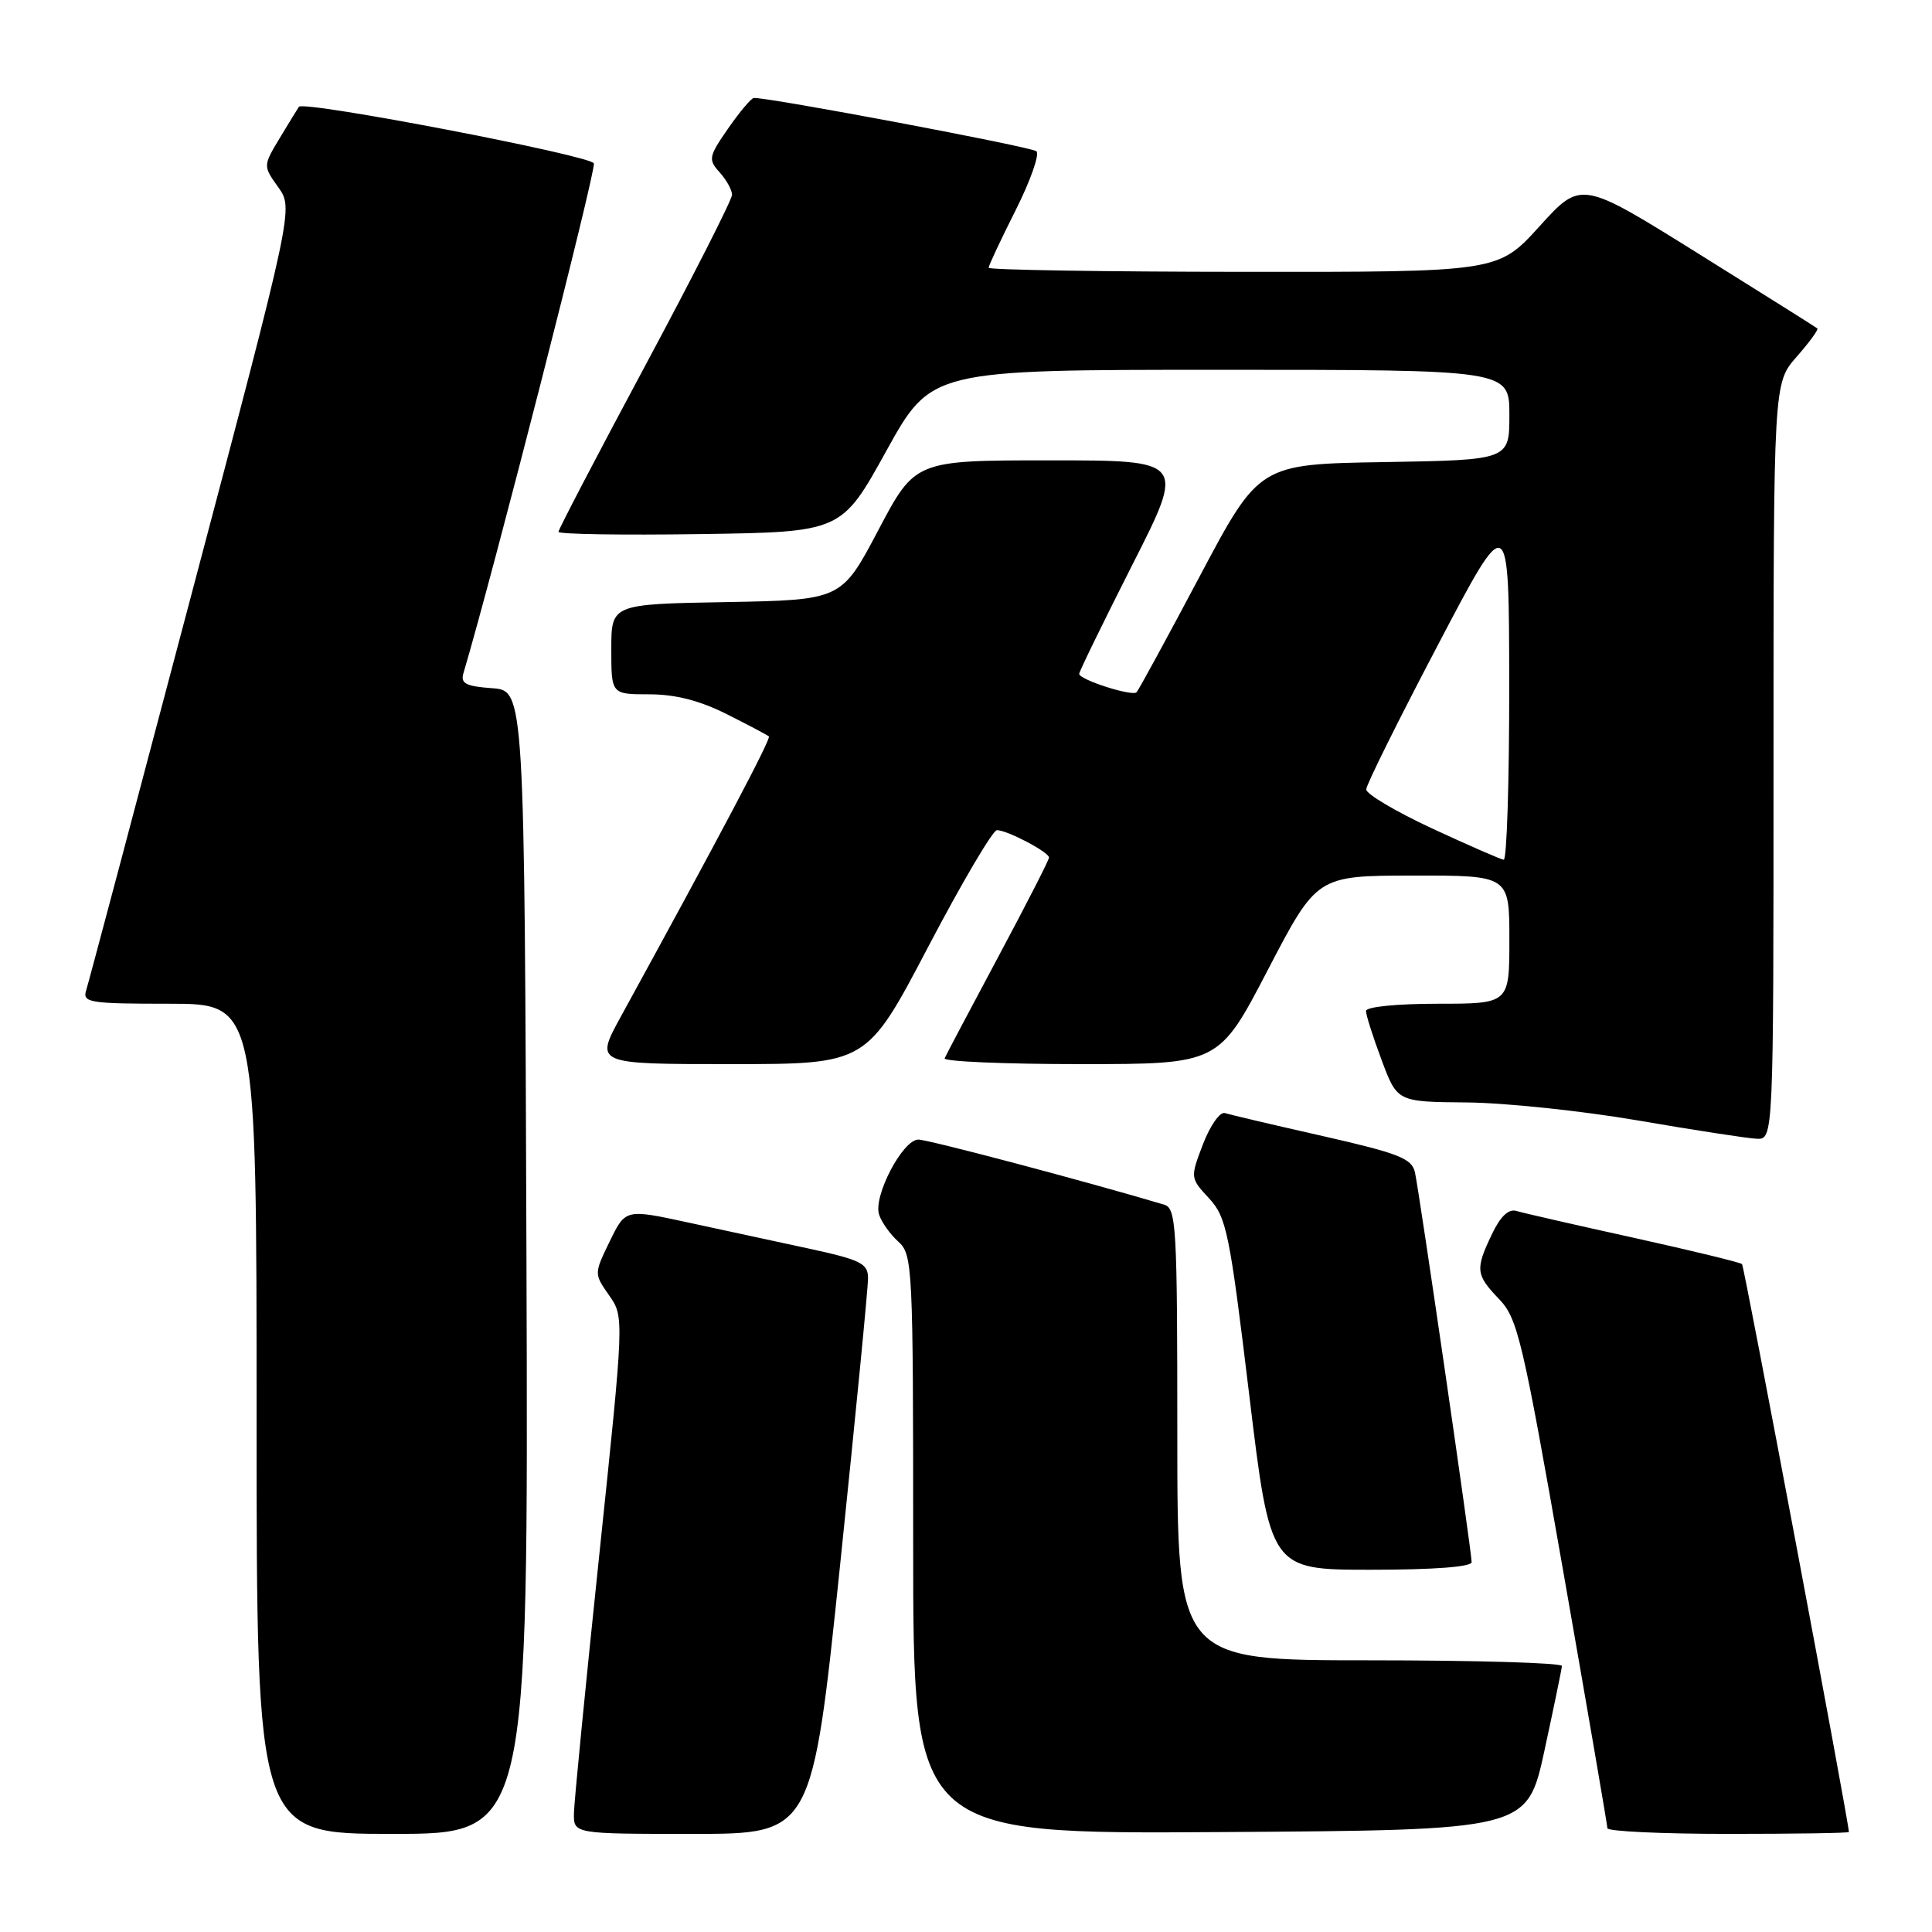 <?xml version="1.0" encoding="UTF-8" standalone="no"?>
<!DOCTYPE svg PUBLIC "-//W3C//DTD SVG 1.1//EN" "http://www.w3.org/Graphics/SVG/1.1/DTD/svg11.dtd" >
<svg xmlns="http://www.w3.org/2000/svg" xmlns:xlink="http://www.w3.org/1999/xlink" version="1.1" viewBox="0 0 256 256">
 <g >
 <path fill="currentColor"
d=" M 69.76 167.25 C 69.50 91.50 69.50 91.50 65.20 91.19 C 61.71 90.94 61.00 90.56 61.41 89.19 C 65.31 76.09 79.02 22.50 78.69 21.65 C 78.29 20.60 40.24 13.30 39.61 14.15 C 39.47 14.34 38.34 16.18 37.10 18.24 C 34.85 21.98 34.85 21.98 36.87 24.81 C 38.89 27.65 38.89 27.65 25.42 78.57 C 18.02 106.58 11.72 130.29 11.41 131.25 C 10.91 132.85 11.87 133.00 22.43 133.00 C 34.00 133.00 34.00 133.00 34.00 188.00 C 34.00 243.00 34.00 243.00 52.01 243.00 C 70.01 243.00 70.01 243.00 69.76 167.25 Z  M 111.33 207.25 C 113.37 187.59 115.04 170.52 115.02 169.32 C 115.00 167.41 114.02 166.93 107.25 165.46 C 102.99 164.54 95.76 162.98 91.19 161.99 C 82.88 160.19 82.88 160.19 80.79 164.49 C 78.71 168.78 78.71 168.78 80.71 171.64 C 82.71 174.50 82.71 174.50 79.41 206.00 C 77.59 223.32 76.08 238.74 76.05 240.25 C 76.00 243.00 76.00 243.00 91.80 243.00 C 107.61 243.00 107.61 243.00 111.33 207.25 Z  M 204.64 232.00 C 205.89 226.22 206.94 221.16 206.96 220.75 C 206.98 220.34 195.53 220.00 181.50 220.00 C 156.00 220.00 156.00 220.00 156.00 190.07 C 156.00 162.42 155.87 160.10 154.25 159.62 C 143.59 156.45 122.98 151.00 121.69 151.00 C 119.62 151.00 115.70 158.47 116.48 160.92 C 116.79 161.92 117.94 163.54 119.03 164.52 C 120.93 166.24 121.00 167.75 121.00 204.67 C 121.00 243.02 121.00 243.02 161.68 242.76 C 202.35 242.50 202.35 242.50 204.64 232.00 Z  M 244.99 242.75 C 244.91 241.08 231.12 167.79 230.83 167.50 C 230.61 167.28 224.15 165.71 216.47 164.01 C 208.78 162.32 201.80 160.72 200.94 160.46 C 199.90 160.14 198.82 161.16 197.69 163.53 C 195.46 168.21 195.53 168.90 198.66 172.16 C 201.10 174.72 201.76 177.52 207.14 208.22 C 210.35 226.52 212.98 241.84 212.99 242.25 C 212.99 242.66 220.20 243.00 229.00 243.00 C 237.80 243.00 244.99 242.89 244.99 242.75 Z  M 195.00 206.99 C 195.00 205.60 188.08 158.02 187.49 155.35 C 187.08 153.50 185.37 152.83 175.26 150.53 C 168.79 149.07 162.97 147.70 162.31 147.49 C 161.66 147.28 160.36 149.12 159.41 151.59 C 157.70 156.07 157.70 156.08 160.21 158.79 C 162.52 161.29 162.93 163.32 165.52 184.75 C 168.32 208.00 168.32 208.00 181.66 208.00 C 189.99 208.00 195.00 207.62 195.00 206.99 Z  M 235.00 100.88 C 235.00 50.76 235.00 50.76 238.06 47.28 C 239.75 45.36 240.98 43.67 240.81 43.52 C 240.64 43.37 233.53 38.90 225.00 33.58 C 209.50 23.91 209.50 23.91 204.00 29.98 C 198.50 36.05 198.50 36.05 164.75 36.02 C 146.19 36.01 131.00 35.76 131.00 35.48 C 131.00 35.19 132.61 31.76 134.58 27.85 C 136.54 23.95 137.78 20.43 137.33 20.04 C 136.65 19.45 101.90 12.90 99.89 12.98 C 99.55 12.99 98.02 14.81 96.49 17.01 C 93.89 20.76 93.82 21.14 95.36 22.84 C 96.26 23.84 97.00 25.18 97.00 25.81 C 97.00 26.45 91.83 36.63 85.50 48.44 C 79.17 60.24 74.00 70.16 74.00 70.47 C 74.00 70.79 82.44 70.92 92.75 70.77 C 111.50 70.50 111.50 70.50 117.44 59.75 C 123.39 49.00 123.39 49.00 161.69 49.00 C 200.00 49.00 200.00 49.00 200.00 54.98 C 200.00 60.95 200.00 60.95 183.43 61.23 C 166.85 61.50 166.85 61.50 158.96 76.38 C 154.62 84.56 150.86 91.47 150.60 91.73 C 150.02 92.31 143.00 90.06 143.00 89.29 C 143.00 88.98 146.17 82.49 150.03 74.86 C 157.07 61.00 157.07 61.00 139.16 61.00 C 121.26 61.00 121.26 61.00 116.38 70.25 C 111.50 79.50 111.50 79.50 96.25 79.78 C 81.00 80.05 81.00 80.05 81.00 86.03 C 81.00 92.00 81.00 92.00 86.03 92.00 C 89.47 92.00 92.72 92.83 96.28 94.62 C 99.15 96.06 101.67 97.39 101.88 97.58 C 102.20 97.87 95.35 110.84 82.24 134.75 C 78.82 141.00 78.82 141.00 96.83 141.00 C 114.84 141.00 114.84 141.00 122.97 125.50 C 127.44 116.98 131.55 110.00 132.10 110.00 C 133.46 110.00 139.00 112.91 139.00 113.63 C 139.00 113.95 135.96 119.89 132.25 126.83 C 128.54 133.77 125.35 139.80 125.17 140.23 C 124.98 140.65 133.08 141.00 143.17 141.00 C 161.50 141.00 161.50 141.00 168.00 128.51 C 174.50 116.03 174.50 116.03 187.25 116.02 C 200.00 116.00 200.00 116.00 200.00 124.50 C 200.00 133.00 200.00 133.00 190.50 133.00 C 185.08 133.00 181.00 133.41 181.00 133.96 C 181.00 134.49 181.93 137.42 183.07 140.46 C 185.14 146.00 185.14 146.00 194.32 146.08 C 199.37 146.12 209.57 147.19 217.00 148.46 C 224.43 149.74 231.51 150.83 232.75 150.89 C 235.00 151.00 235.00 151.00 235.00 100.88 Z  M 189.75 109.77 C 184.94 107.53 181.01 105.20 181.03 104.60 C 181.04 103.99 185.31 95.40 190.51 85.50 C 199.95 67.50 199.95 67.50 199.98 90.75 C 199.99 103.54 199.66 113.96 199.25 113.92 C 198.84 113.87 194.56 112.00 189.75 109.77 Z "/>
</g>
</svg>